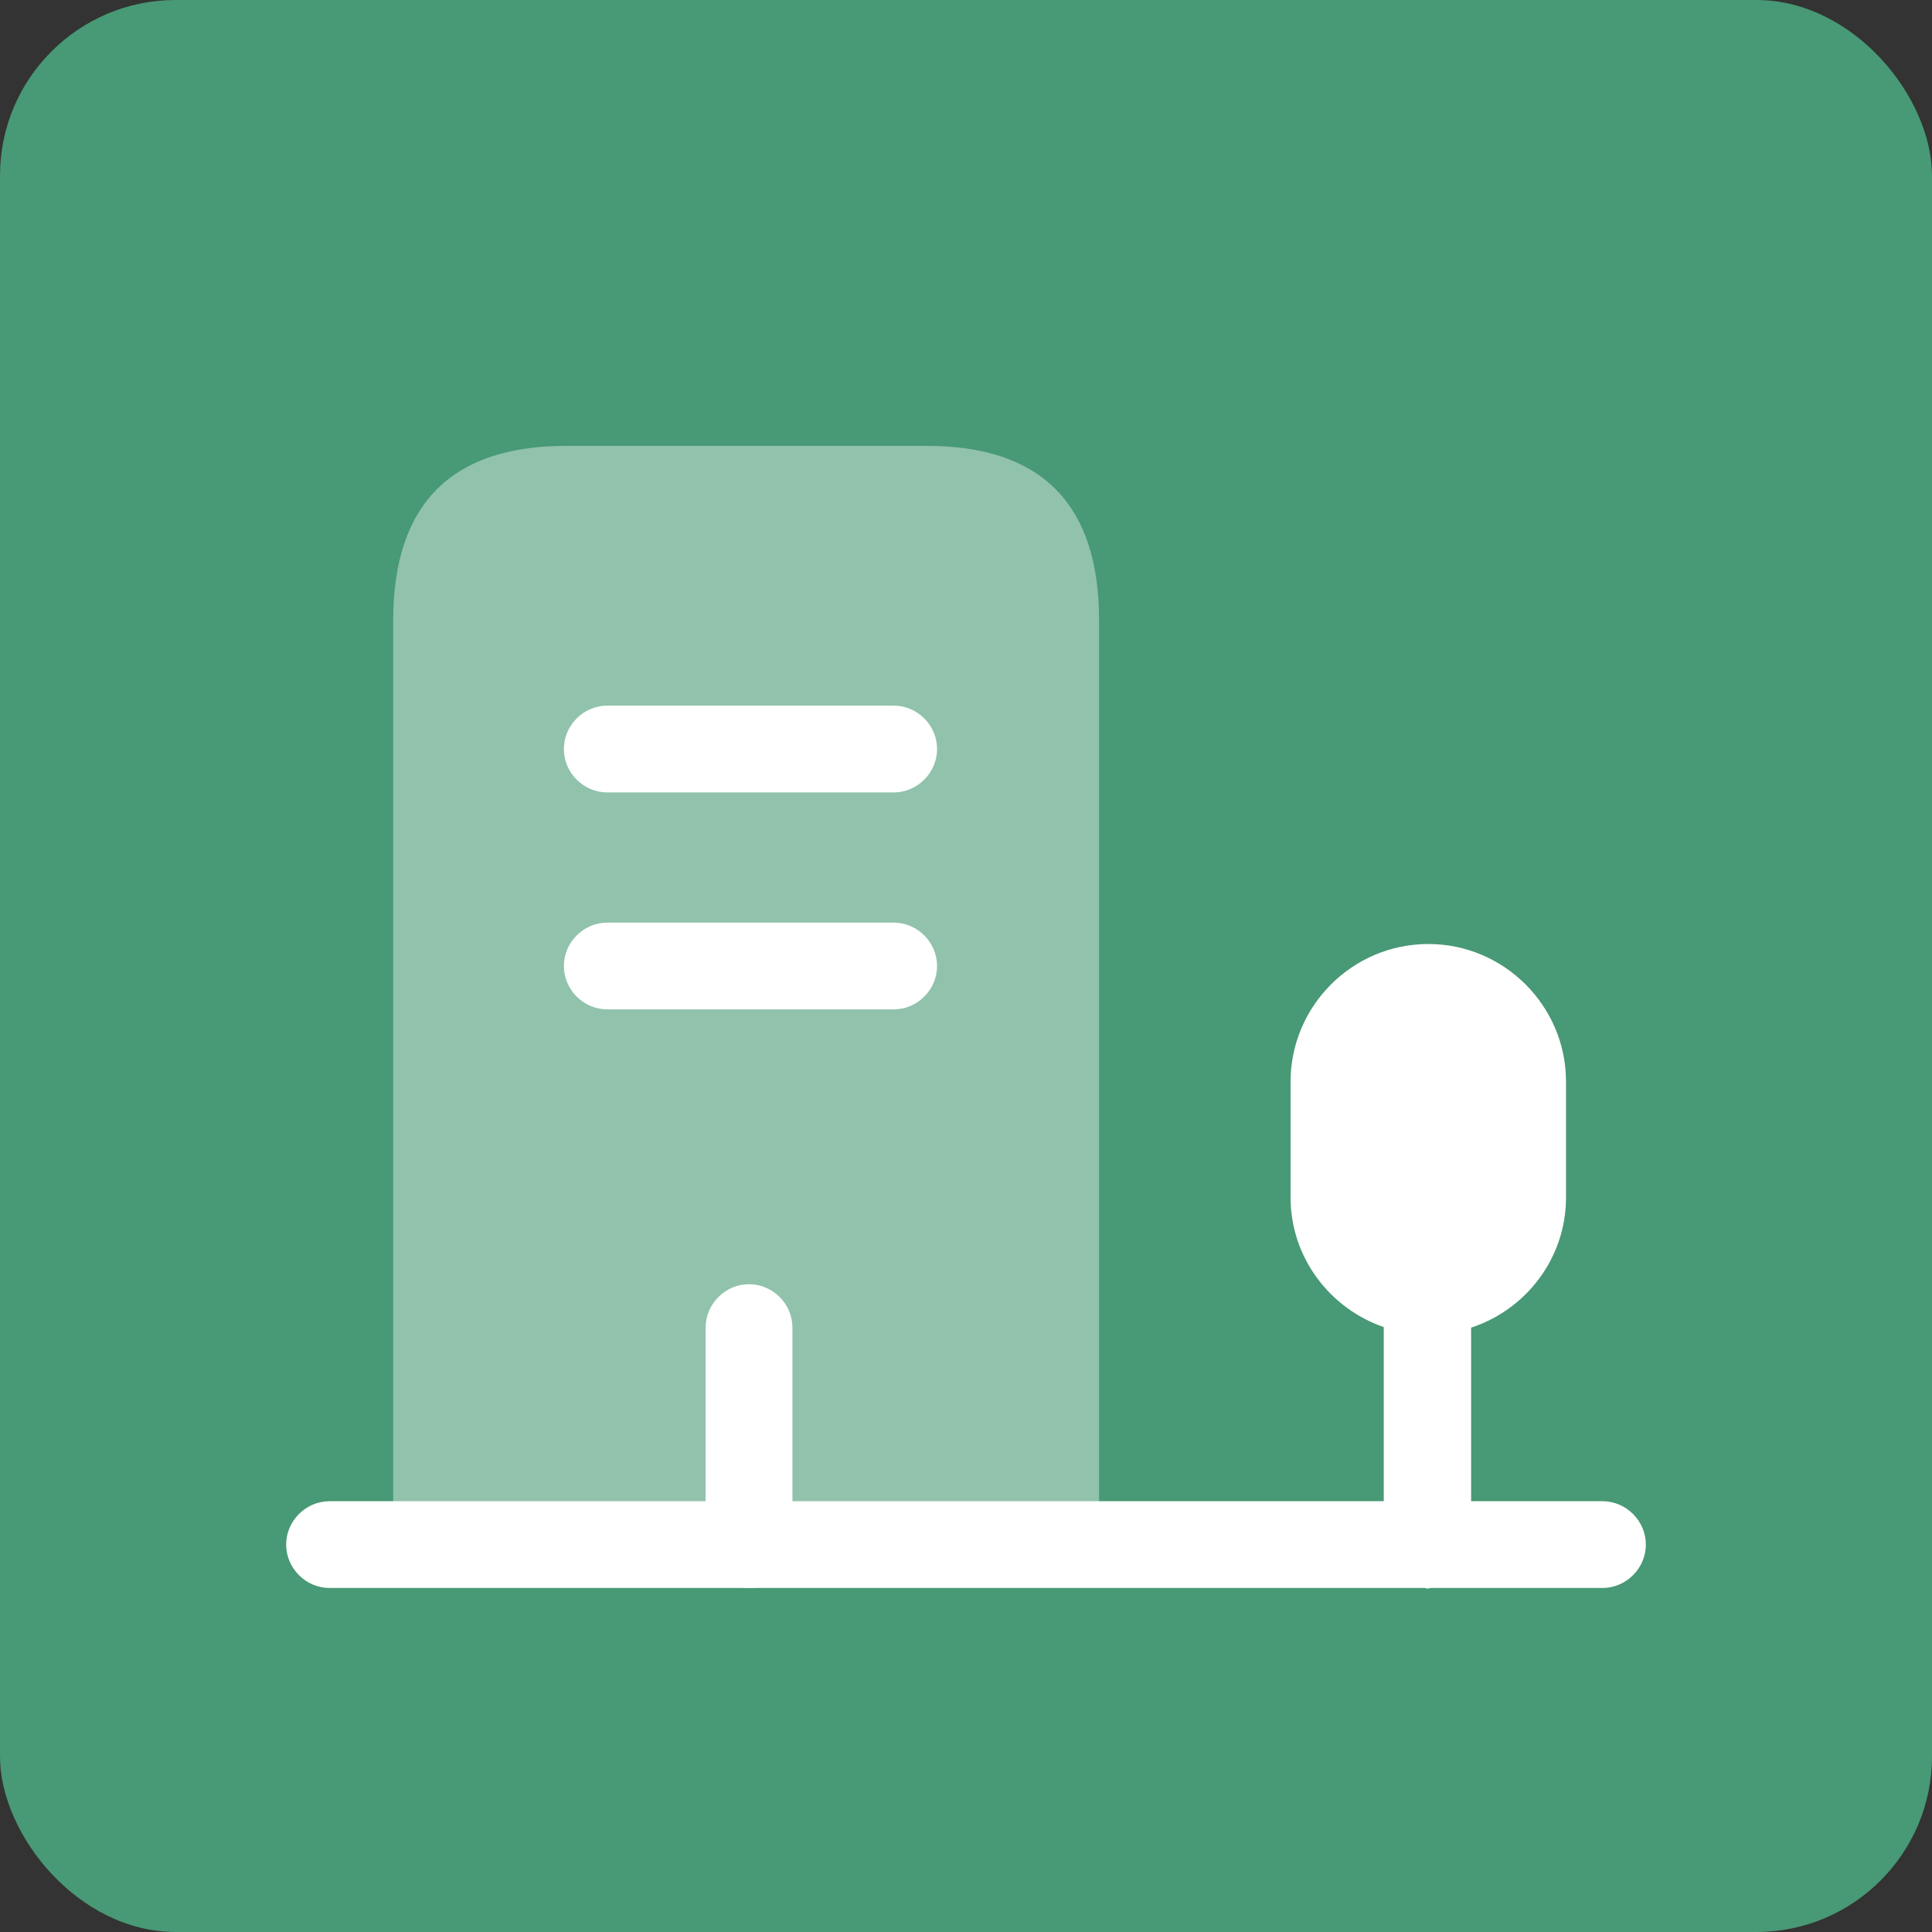 <svg width="44" height="44" viewBox="0 0 44 44" fill="none" xmlns="http://www.w3.org/2000/svg">
<rect x="0" y="0" width="44" height="44" fill="#333333" stroke="none"/>
<rect width="44" height="44" rx="4" fill="#489975"/>
<path opacity="0.4" d="M8.955 35.177V14.133C8.955 11.485 10.272 10.154 12.895 10.154H21.104C23.726 10.154 25.031 11.485 25.031 14.133V35.177" fill="white"/>
<path d="M20.353 18.047H13.83C13.29 18.047 12.842 17.599 12.842 17.059C12.842 16.518 13.29 16.07 13.83 16.07H20.353C20.893 16.07 21.341 16.518 21.341 17.059C21.341 17.599 20.893 18.047 20.353 18.047Z" fill="white"/>
<path d="M20.353 22.988H13.83C13.29 22.988 12.842 22.54 12.842 22C12.842 21.46 13.29 21.012 13.83 21.012H20.353C20.893 21.012 21.341 21.46 21.341 22C21.341 22.54 20.893 22.988 20.353 22.988Z" fill="white"/>
<path d="M17.059 36.165C16.518 36.165 16.07 35.717 16.07 35.177V30.236C16.07 29.695 16.518 29.247 17.059 29.247C17.599 29.247 18.047 29.695 18.047 30.236V35.177C18.047 35.717 17.599 36.165 17.059 36.165Z" fill="white"/>
<path d="M36.495 34.189H33.504V30.236C34.755 29.827 35.665 28.654 35.665 27.271V24.635C35.665 22.909 34.255 21.499 32.529 21.499C30.802 21.499 29.392 22.909 29.392 24.635V27.271C29.392 28.641 30.288 29.801 31.514 30.223V34.189H7.505C6.965 34.189 6.517 34.637 6.517 35.177C6.517 35.717 6.965 36.165 7.505 36.165H32.449C32.476 36.165 32.489 36.179 32.515 36.179C32.542 36.179 32.555 36.165 32.581 36.165H36.495C37.035 36.165 37.483 35.717 37.483 35.177C37.483 34.637 37.035 34.189 36.495 34.189Z" fill="white"/>
</svg>

